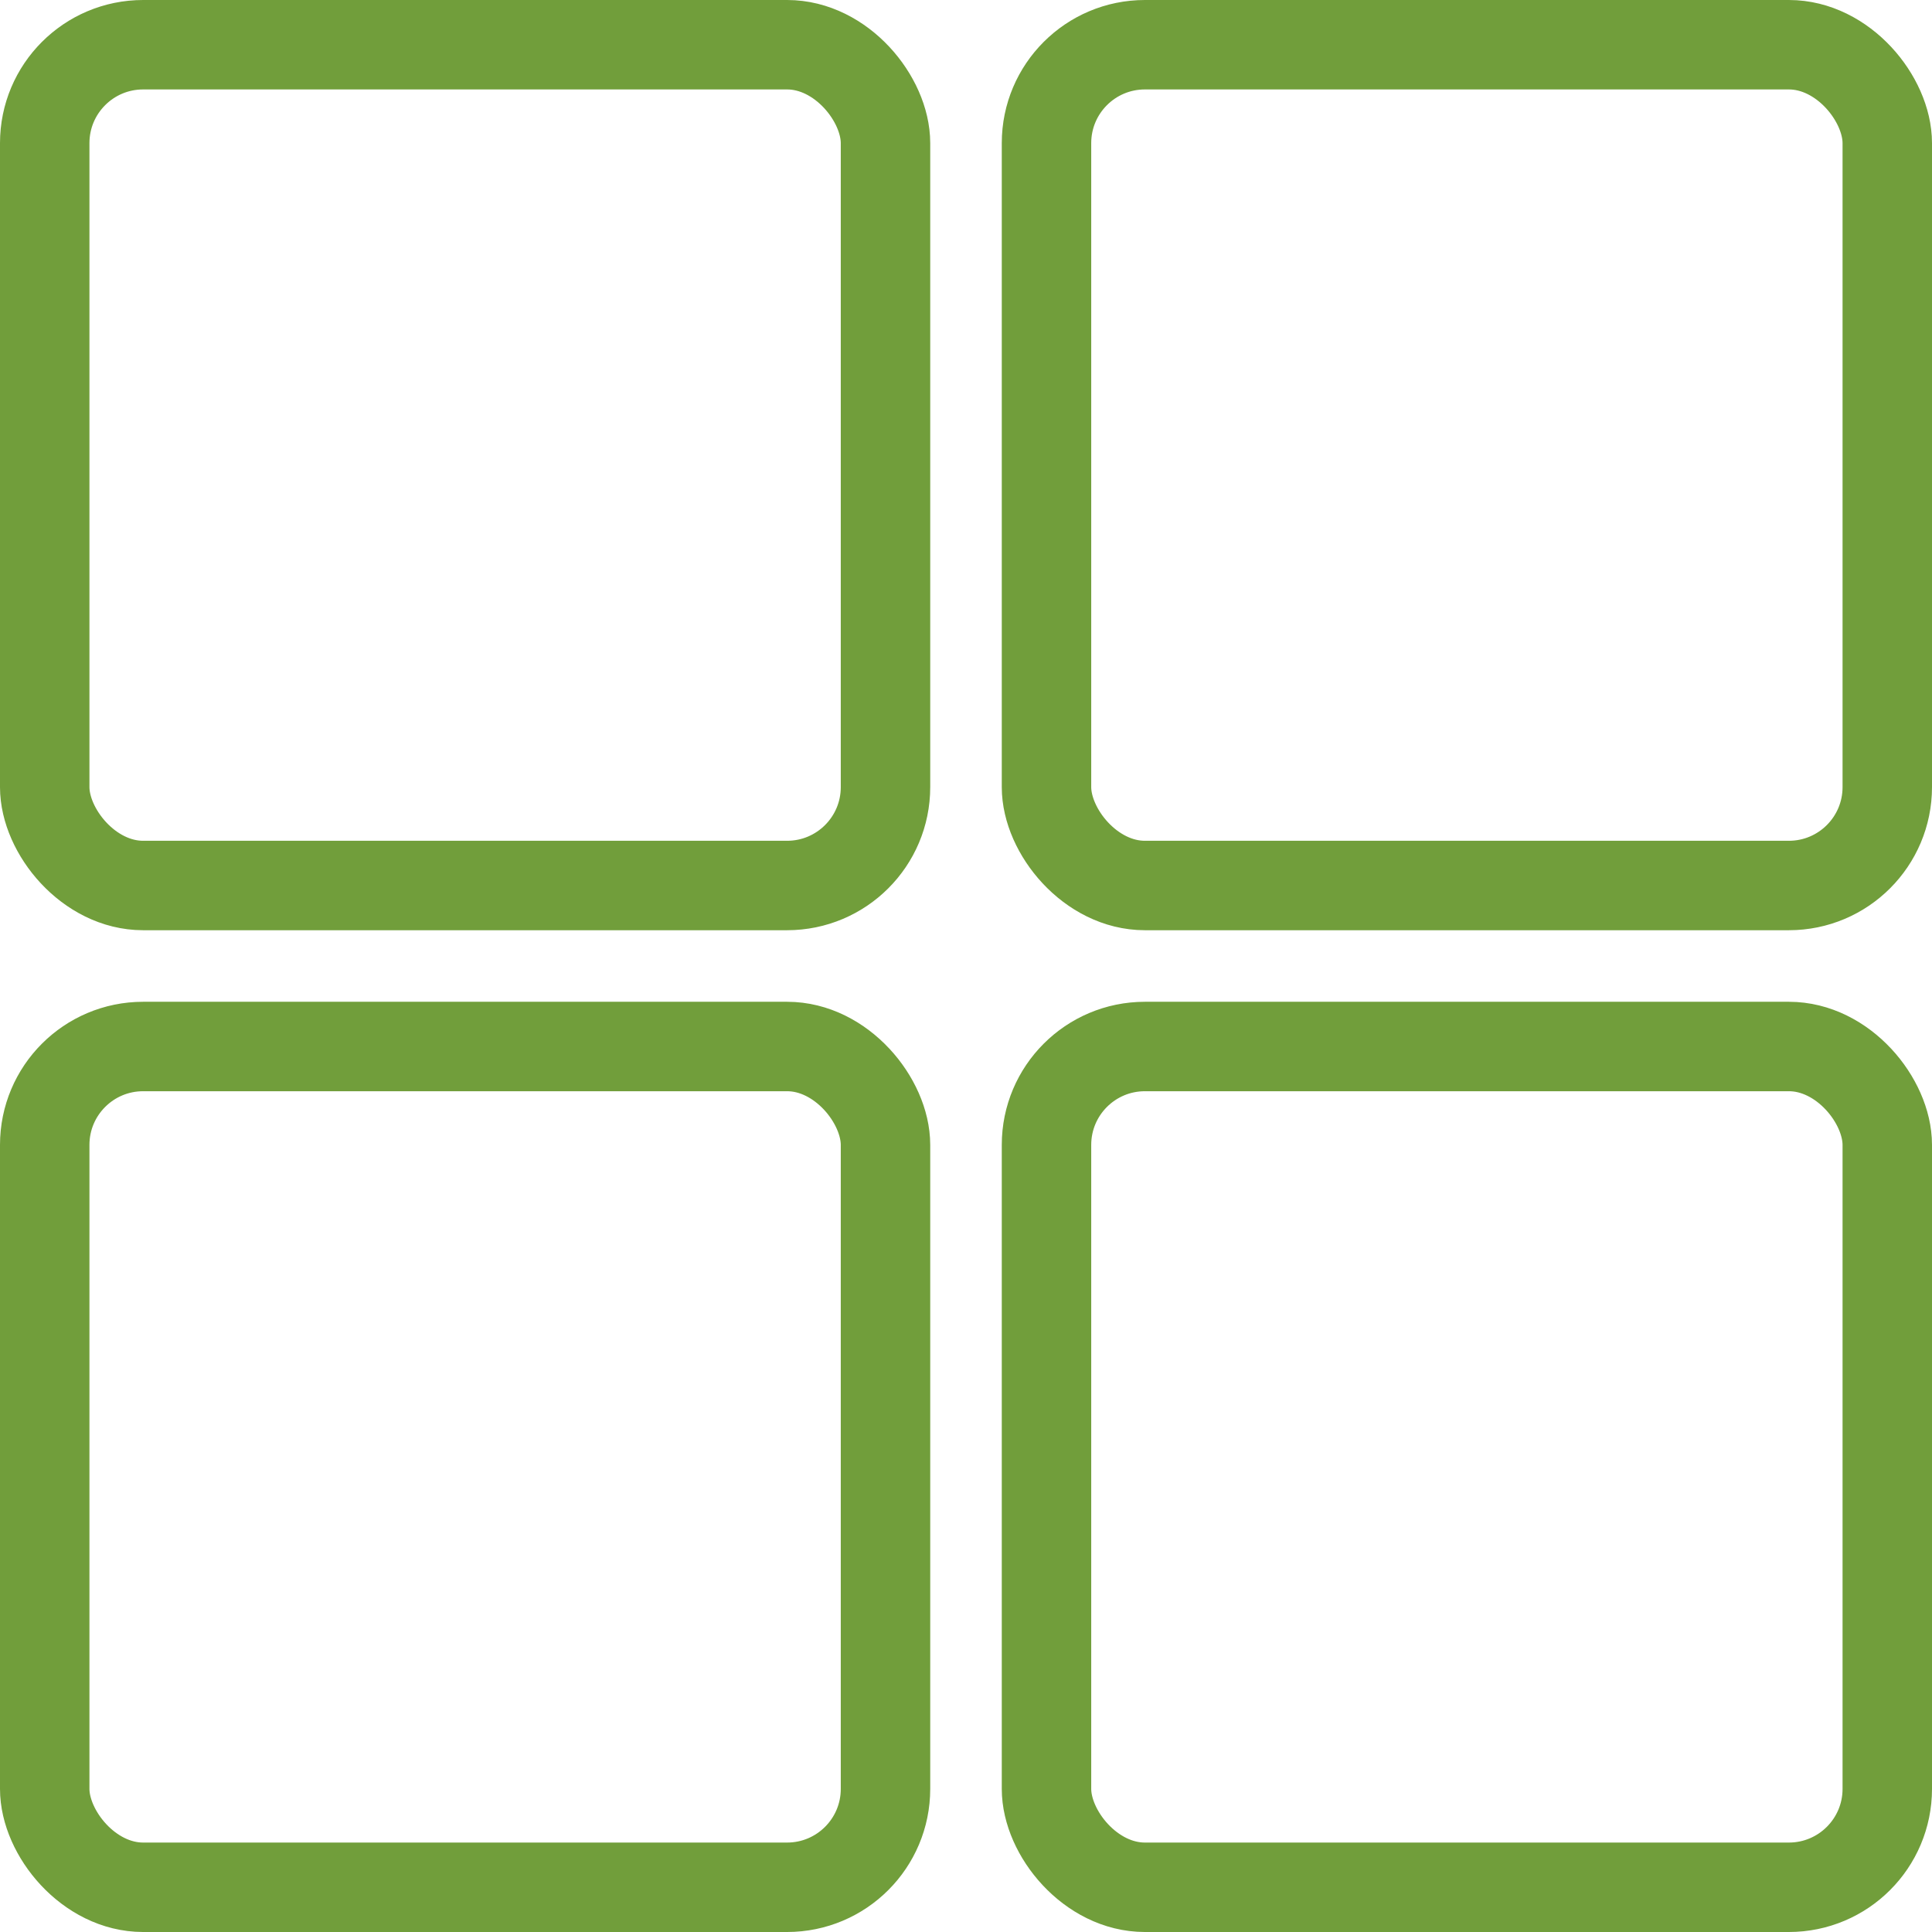 <svg id="Group_10" data-name="Group 10" xmlns="http://www.w3.org/2000/svg" viewBox="0 0 27 27">
  <defs>
    <style>
      .cls-1, .cls-3 {
        fill: none;
      }

      .cls-1 {
        stroke: #719e3b;
        stroke-miterlimit: 10;
        stroke-width: 1.25px;
      }

      .cls-2 {
        stroke: none;
      }
    </style>
  </defs>
  <g id="Rectangle" class="cls-1">
    <rect class="cls-2" width="13" height="13" rx="2"/>
    <rect class="cls-3" x="0.625" y="0.625" width="11.75" height="11.75" rx="1.375"/>
  </g>
  <g id="Rectangle_Copy_6" data-name="Rectangle Copy 6" class="cls-1" transform="translate(14)">
    <rect class="cls-2" width="13" height="13" rx="2"/>
    <rect class="cls-3" x="0.625" y="0.625" width="11.75" height="11.75" rx="1.375"/>
  </g>
  <g id="Rectangle_Copy_7" data-name="Rectangle Copy 7" class="cls-1" transform="translate(14 14)">
    <rect class="cls-2" width="13" height="13" rx="2"/>
    <rect class="cls-3" x="0.625" y="0.625" width="11.75" height="11.75" rx="1.375"/>
  </g>
  <g id="Rectangle_Copy_8" data-name="Rectangle Copy 8" class="cls-1" transform="translate(0 14)">
    <rect class="cls-2" width="13" height="13" rx="2"/>
    <rect class="cls-3" x="0.625" y="0.625" width="11.75" height="11.75" rx="1.375"/>
  </g>
</svg>
